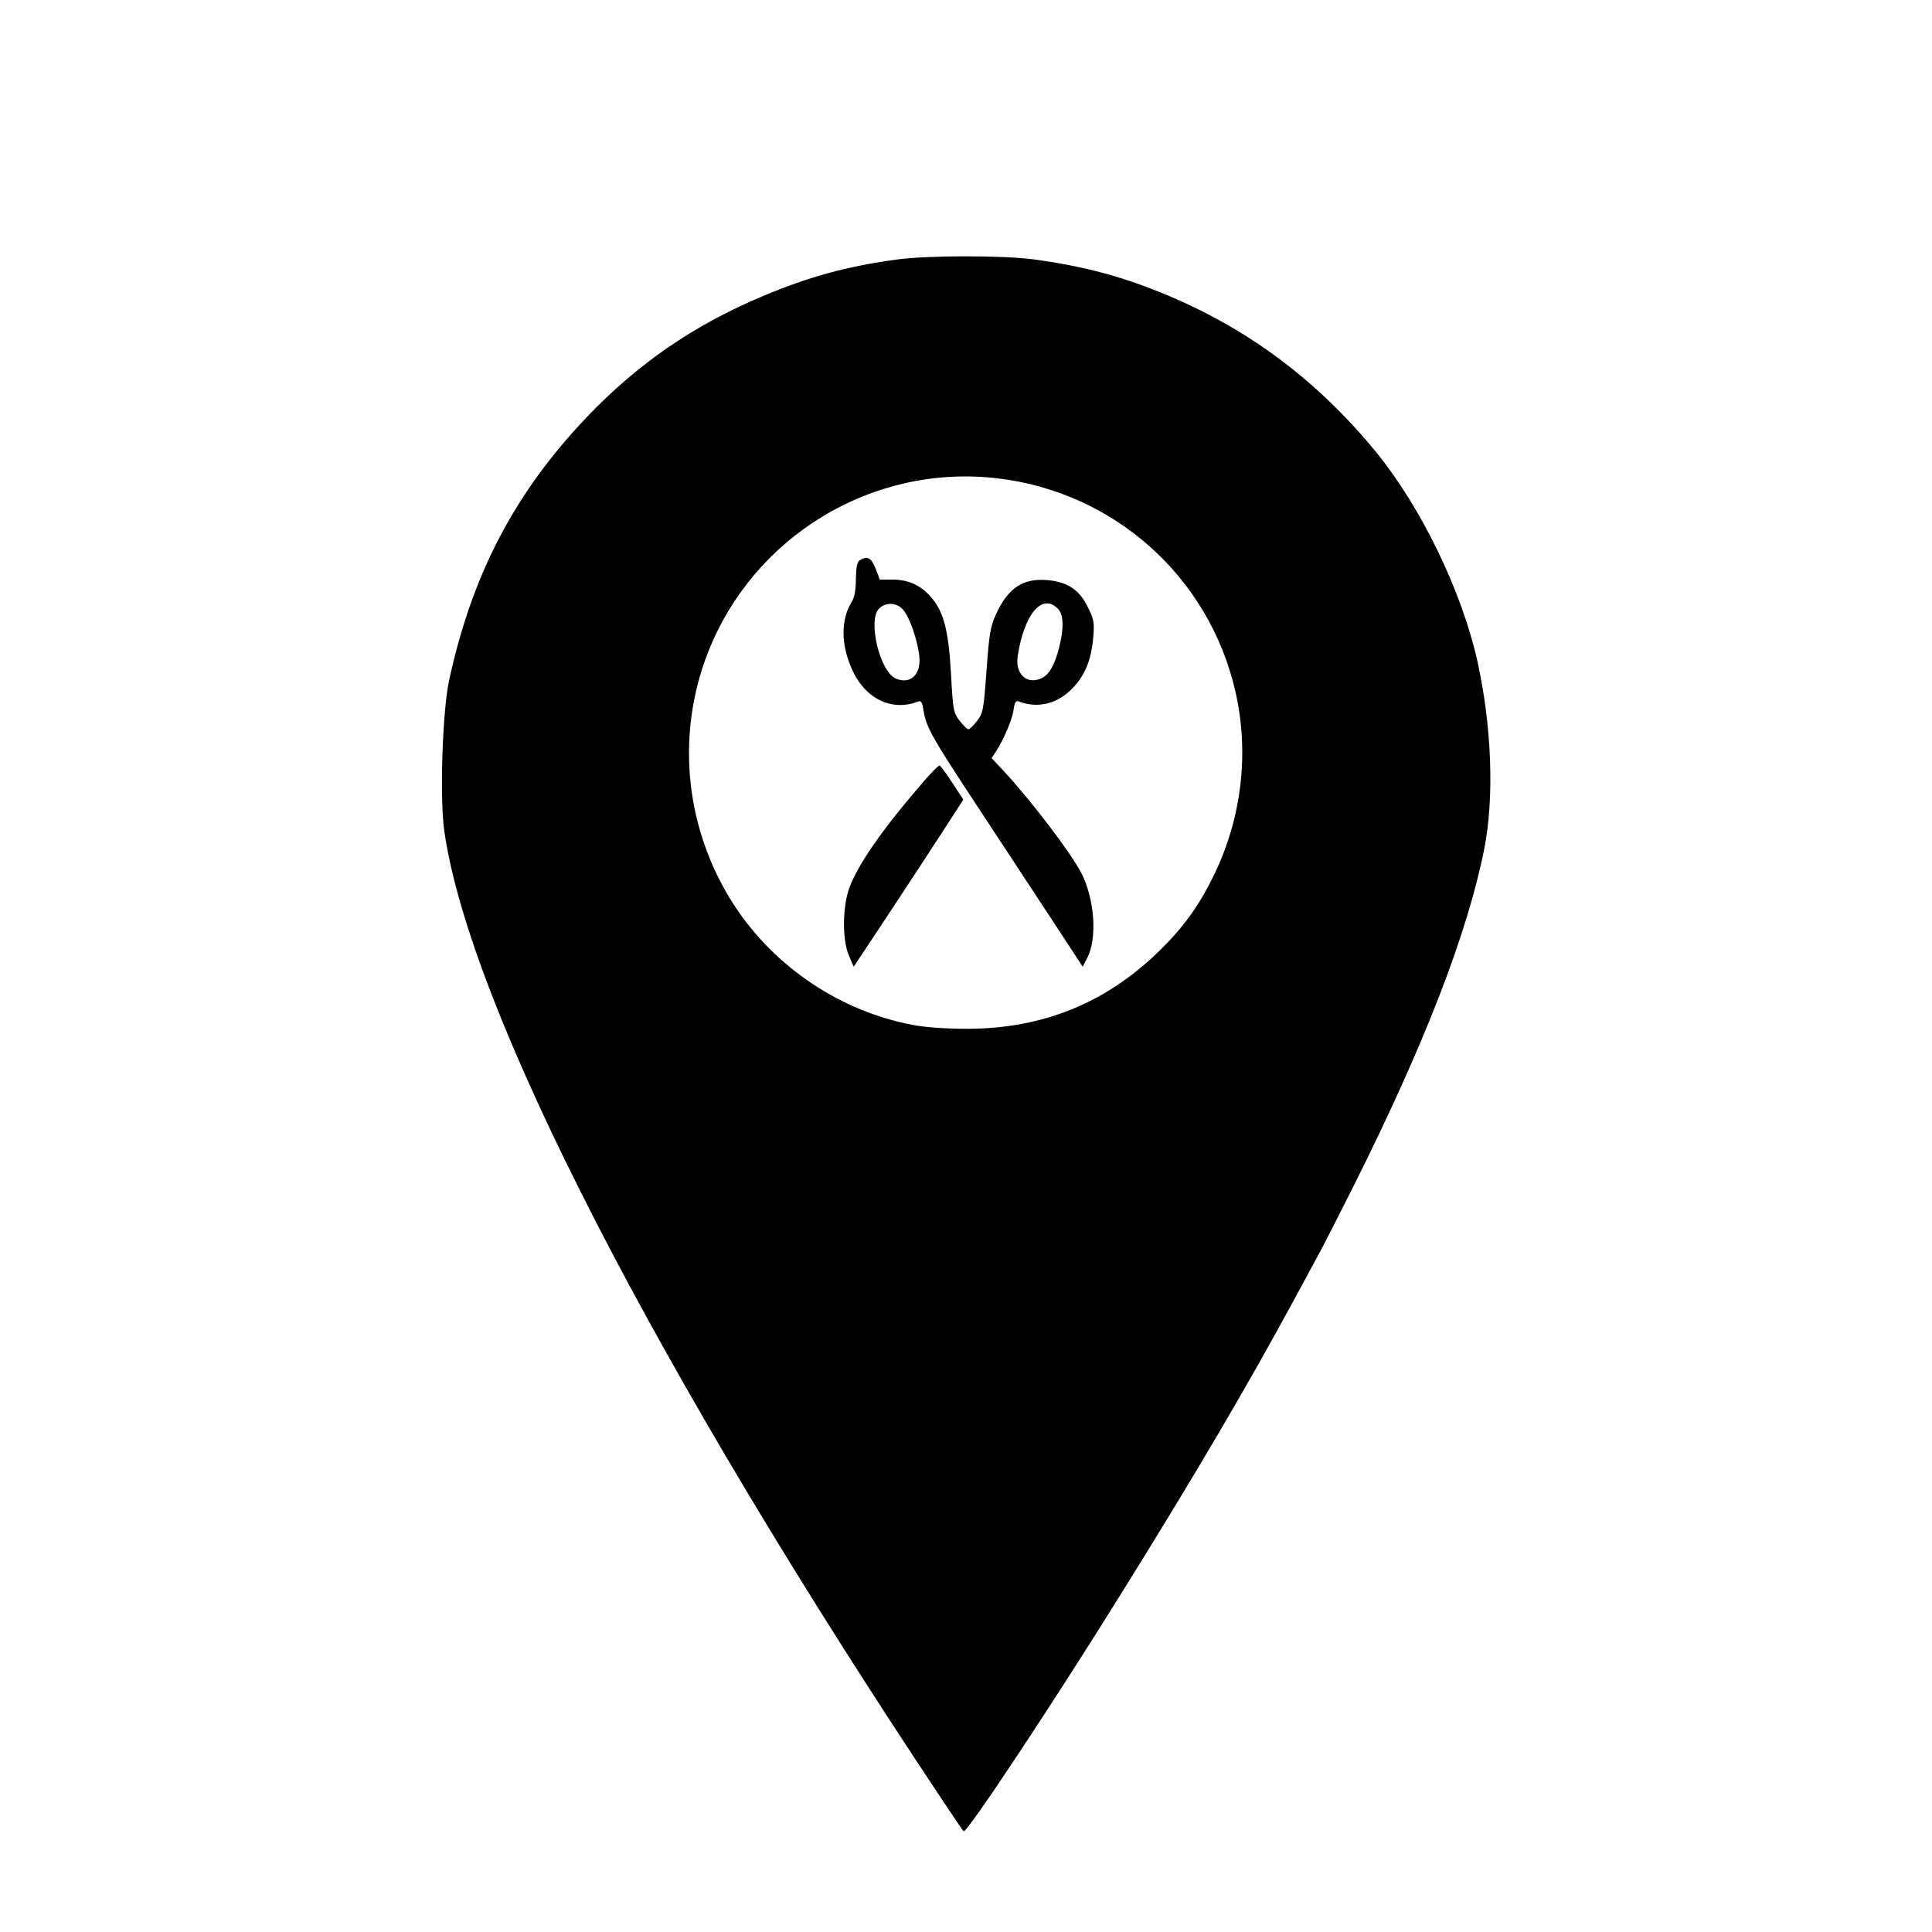 <?xml version="1.0" standalone="no"?>
<!DOCTYPE svg PUBLIC "-//W3C//DTD SVG 20010904//EN"
 "http://www.w3.org/TR/2001/REC-SVG-20010904/DTD/svg10.dtd">
<svg version="1.0" xmlns="http://www.w3.org/2000/svg"
 width="800pt" height="800pt" viewBox="0 0 800 800"
 preserveAspectRatio="xMidYMid meet">

<g transform="translate(0,800) scale(0.1,-0.1)"
fill="#000000" stroke="none">
<path d="M3710 6925 c-209 -29 -363 -72 -551 -151 -286 -120 -518 -280 -729
-501 -299 -314 -476 -652 -571 -1093 -27 -130 -39 -489 -19 -623 106 -734 876
-2232 2063 -4012 44 -66 83 -124 87 -128 11 -12 368 526 655 988 311 500 519
854 720 1225 37 69 82 152 100 185 18 33 80 155 138 270 297 593 473 1049 543
1400 42 213 31 508 -28 775 -64 290 -232 637 -419 867 -240 293 -520 504 -857
647 -190 80 -349 123 -562 152 -131 17 -441 17 -570 -1z m415 -905 c486 -55
880 -406 990 -881 59 -256 27 -526 -89 -764 -61 -125 -125 -214 -223 -310
-222 -218 -485 -325 -799 -325 -87 0 -174 6 -224 16 -299 56 -570 238 -737
491 -205 313 -247 703 -112 1050 189 483 680 781 1194 723z"/>
<path d="M3560 5680 c-11 -7 -15 -28 -16 -77 0 -44 -6 -77 -16 -93 -47 -75
-47 -179 1 -284 54 -120 164 -173 273 -131 12 5 17 -3 22 -37 11 -67 34 -109
191 -348 232 -352 367 -559 420 -639 l48 -74 19 36 c42 82 31 243 -24 351 -43
84 -208 301 -327 429 l-45 48 18 27 c33 51 68 134 73 173 4 30 10 39 20 35 79
-31 161 -11 223 53 53 54 79 119 87 213 5 59 3 73 -22 123 -35 73 -85 106
-170 113 -100 8 -161 -33 -211 -142 -23 -51 -28 -80 -39 -232 -12 -164 -14
-175 -39 -209 -15 -19 -31 -35 -36 -35 -5 0 -21 16 -36 35 -26 34 -28 44 -36
193 -10 177 -29 255 -79 315 -43 52 -96 77 -162 77 l-54 0 -17 45 c-18 45 -35
55 -66 35z m178 -203 c26 -27 59 -119 68 -188 11 -79 -34 -125 -96 -99 -67 28
-118 242 -70 290 27 27 71 26 98 -3z m642 3 c25 -25 26 -82 5 -164 -20 -75
-42 -112 -76 -126 -59 -25 -106 21 -95 93 27 175 101 262 166 197z"/>
<path d="M3828 4768 c-174 -201 -272 -342 -311 -444 -29 -80 -30 -219 -1 -283
l19 -44 132 199 c72 109 174 265 227 346 l95 147 -46 70 c-25 39 -49 71 -53
71 -5 0 -32 -28 -62 -62z"/>
</g>
</svg>
